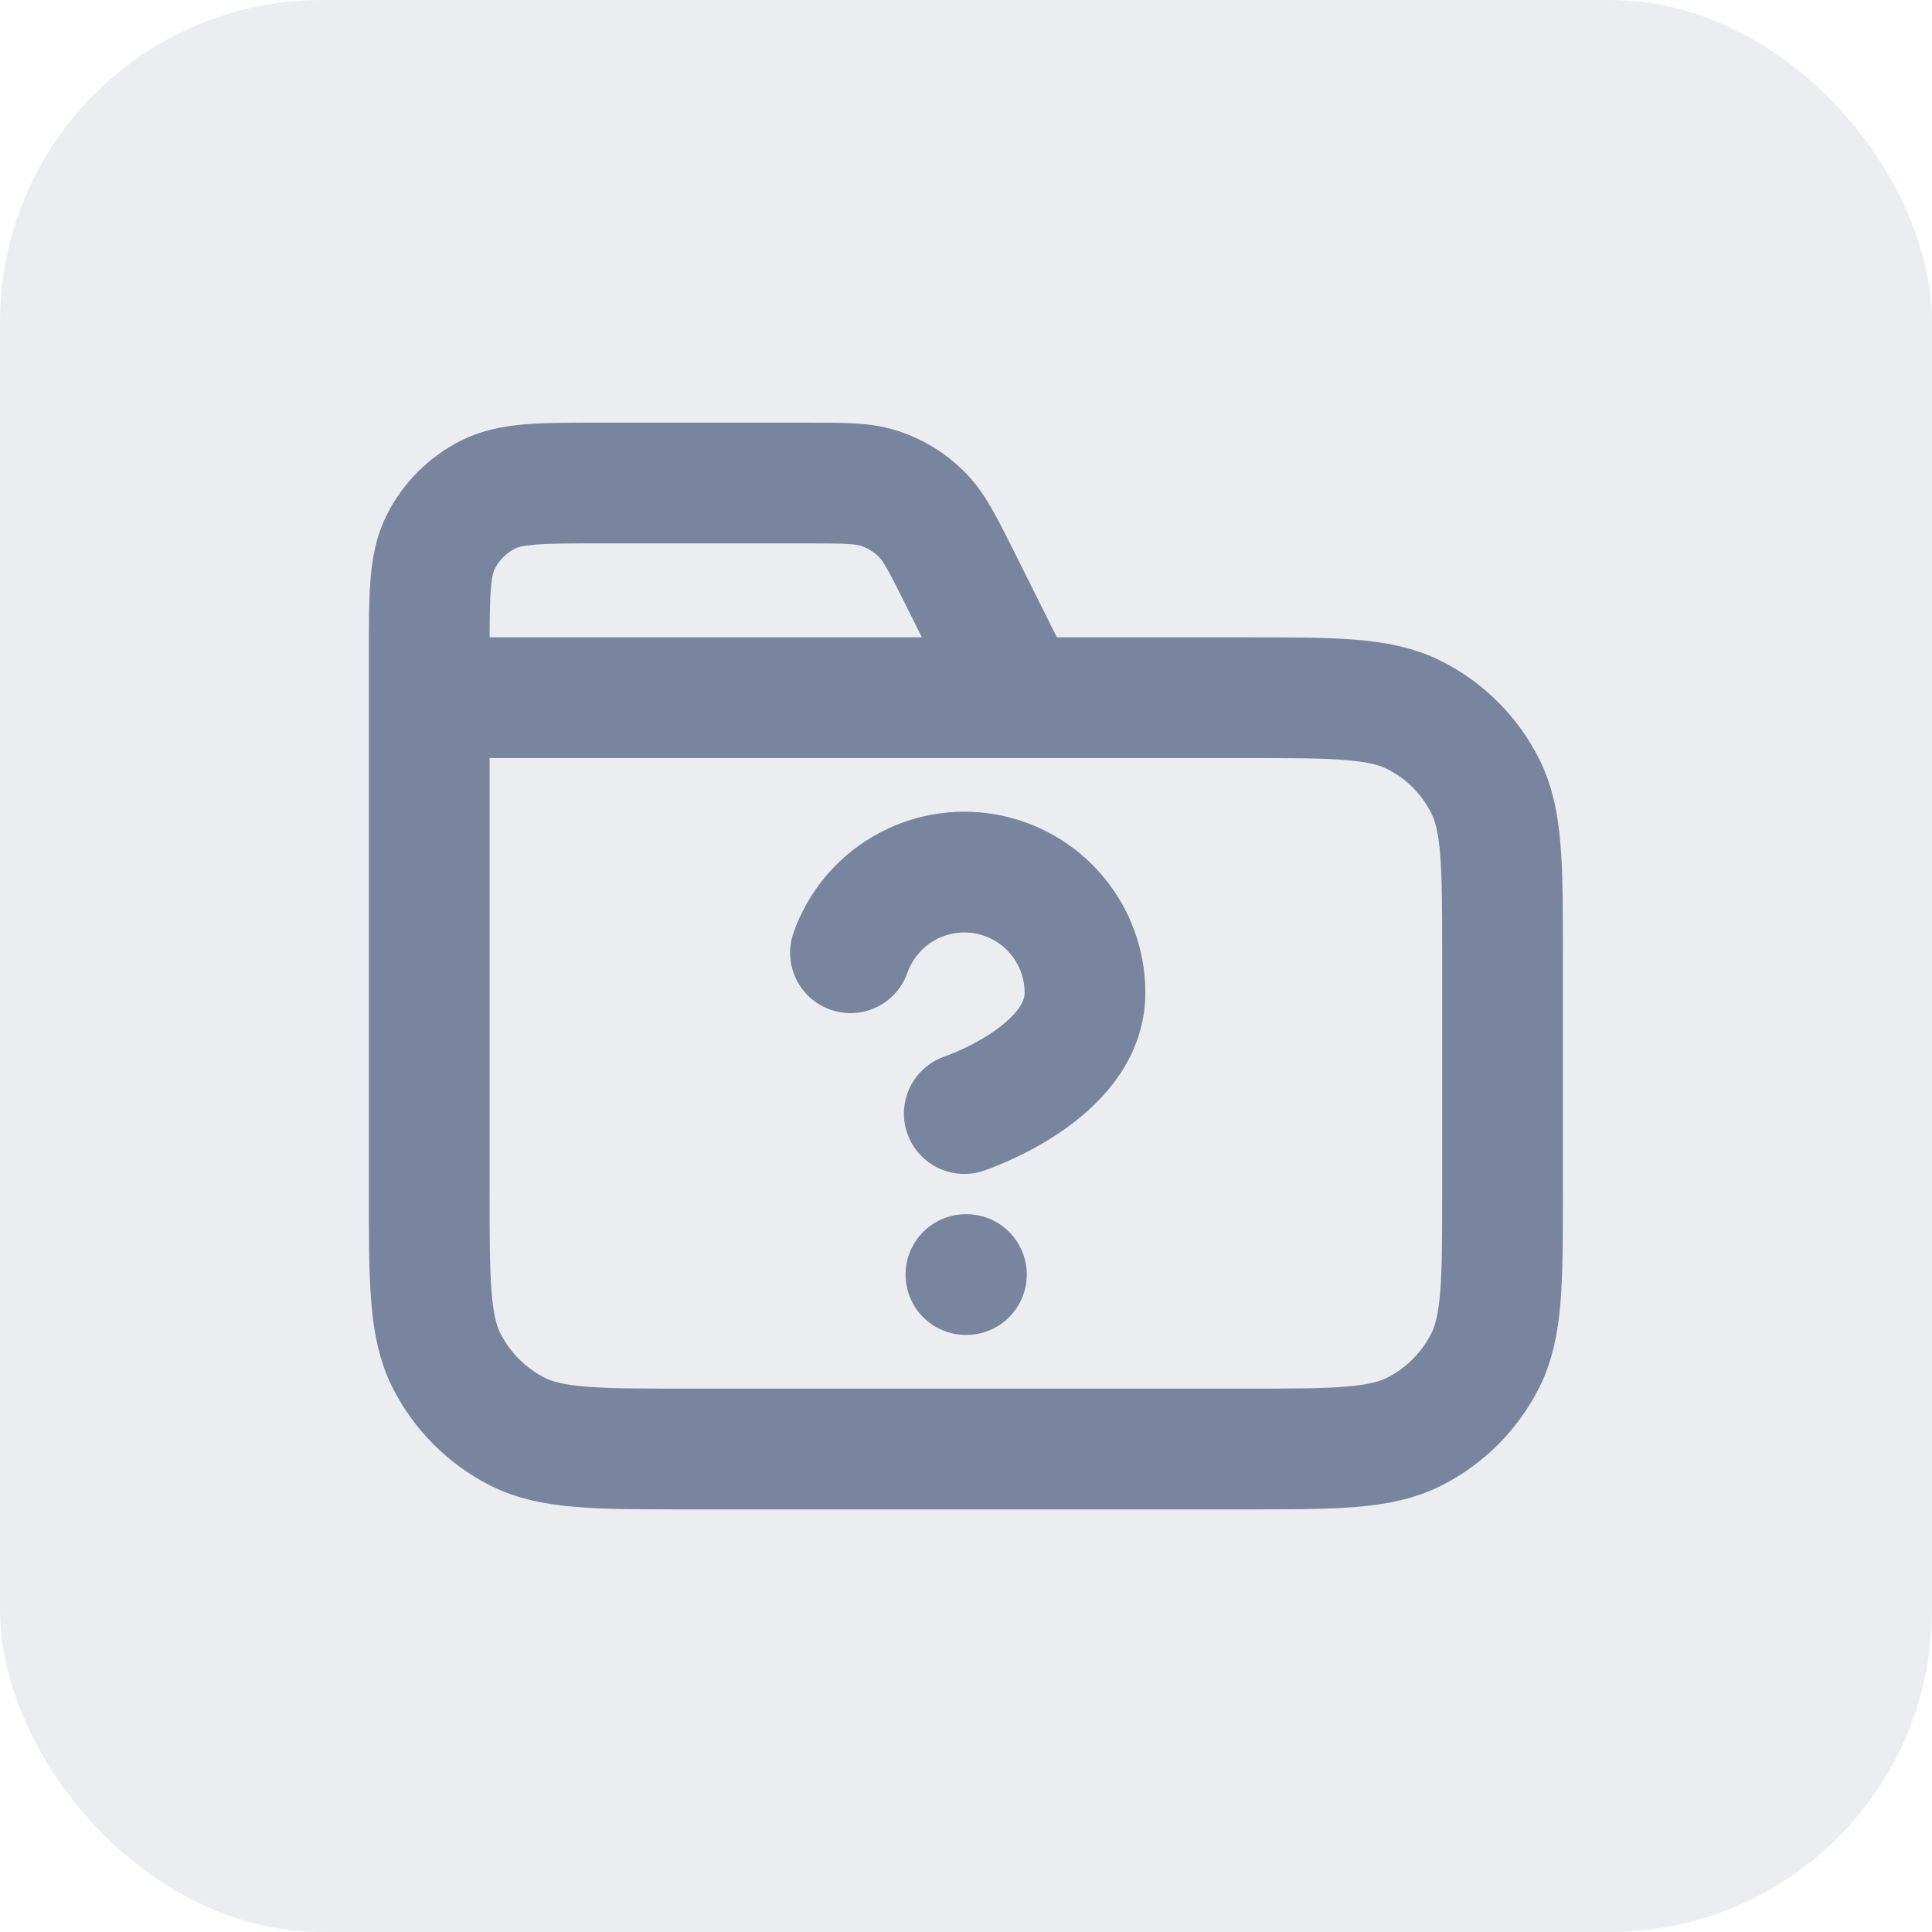 <svg width="24" height="24" viewBox="0 0 24 24" fill="none" xmlns="http://www.w3.org/2000/svg">
<rect width="24" height="24" rx="4" fill="#79859E" fill-opacity="0.15"/>
<path d="M12.665 8.667L11.922 7.179C11.708 6.751 11.601 6.537 11.441 6.381C11.3 6.242 11.13 6.137 10.943 6.073C10.732 6 10.492 6 10.014 6H7.465C6.719 6 6.345 6 6.06 6.145C5.809 6.273 5.605 6.477 5.477 6.728C5.332 7.013 5.332 7.387 5.332 8.133V8.667M10.565 11.835C10.683 11.501 10.915 11.219 11.22 11.04C11.525 10.861 11.884 10.795 12.233 10.855C12.582 10.915 12.898 11.096 13.126 11.367C13.354 11.638 13.479 11.98 13.478 12.335C13.478 13.334 11.979 13.833 11.979 13.833M11.999 15.833H12.005M5.332 8.667H15.465C16.585 8.667 17.145 8.667 17.573 8.885C17.95 9.076 18.256 9.382 18.447 9.759C18.665 10.187 18.665 10.746 18.665 11.867V14.8C18.665 15.92 18.665 16.48 18.447 16.908C18.256 17.284 17.95 17.59 17.573 17.782C17.145 18 16.585 18 15.465 18H8.532C7.412 18 6.852 18 6.424 17.782C6.048 17.59 5.742 17.284 5.55 16.908C5.332 16.48 5.332 15.92 5.332 14.8V8.667Z" stroke="#79859E" stroke-width="1.5" stroke-linecap="round" stroke-linejoin="round"/>
</svg>
